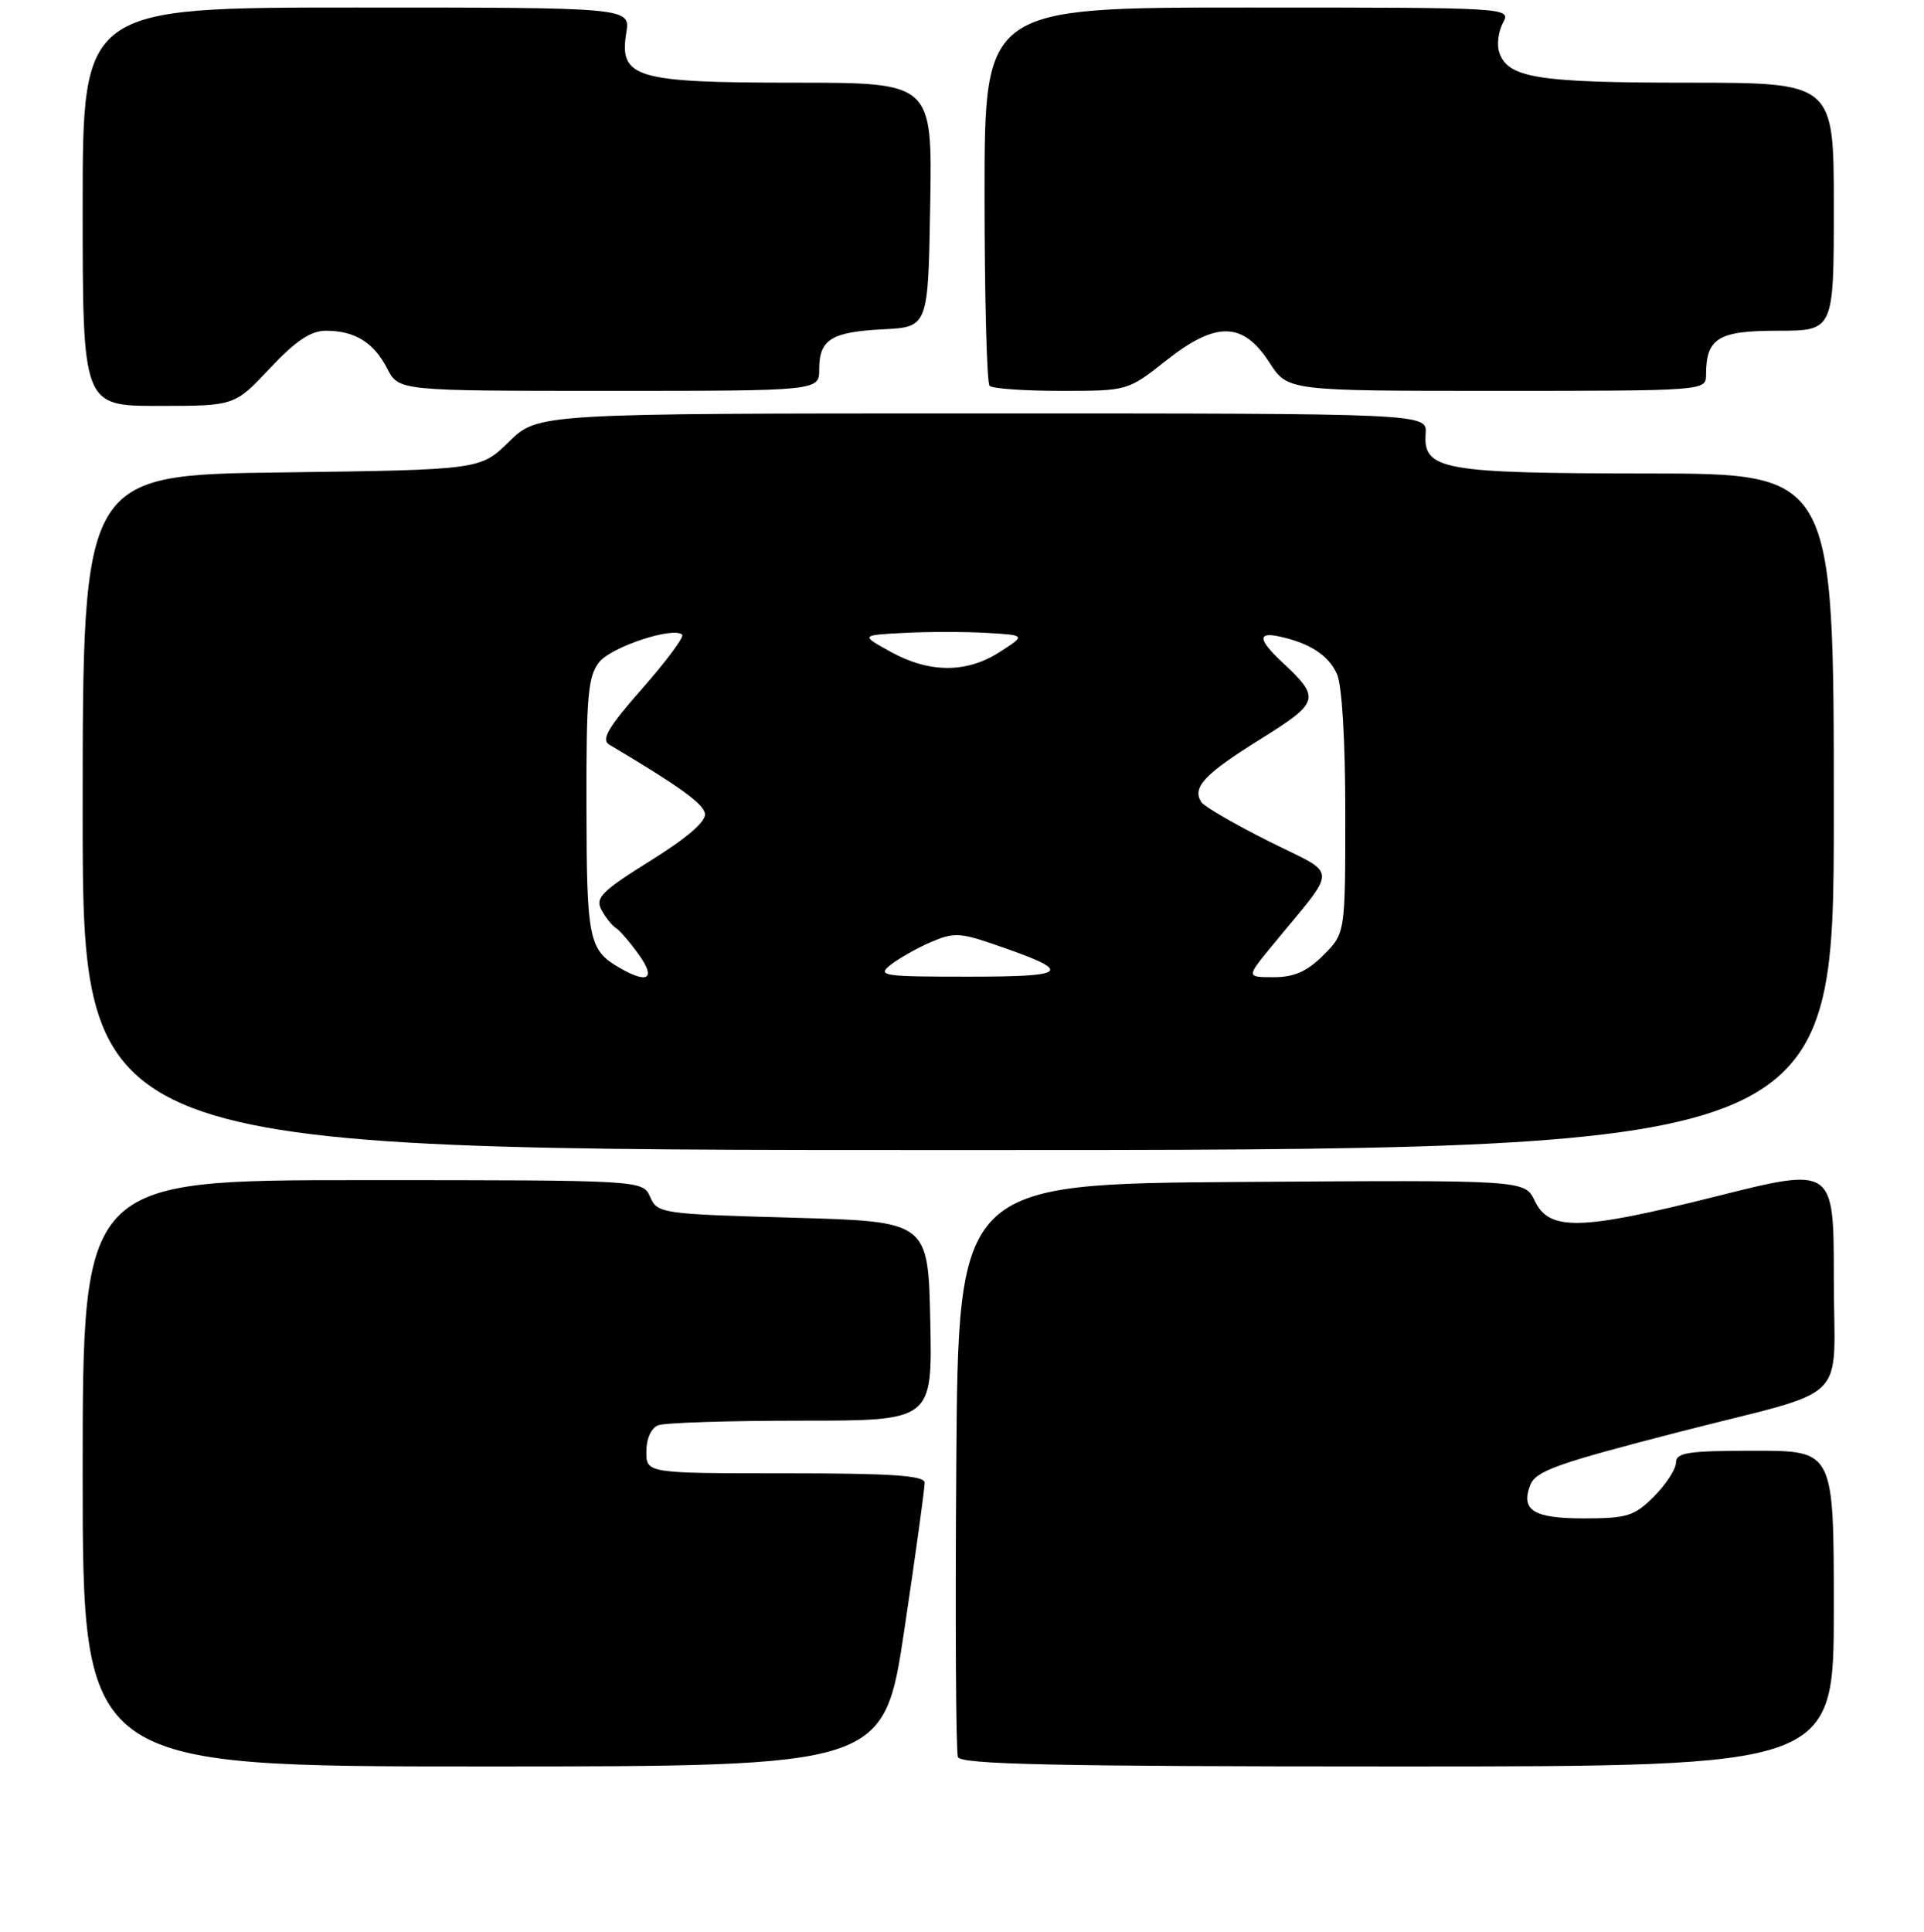 <?xml version="1.0" encoding="UTF-8" standalone="no"?>
<!DOCTYPE svg PUBLIC "-//W3C//DTD SVG 1.1//EN" "http://www.w3.org/Graphics/SVG/1.1/DTD/svg11.dtd" >
<svg xmlns="http://www.w3.org/2000/svg" xmlns:xlink="http://www.w3.org/1999/xlink" version="1.1" viewBox="0 0 256 257">
 <g >
 <path fill="currentColor"
d=" M 120.34 216.75 C 121.84 206.71 123.05 197.94 123.03 197.25 C 123.01 196.30 118.62 196.00 104.50 196.00 C 86.00 196.00 86.00 196.00 86.00 193.11 C 86.00 191.39 86.64 189.97 87.58 189.61 C 88.45 189.27 97.01 189.00 106.61 189.00 C 124.06 189.00 124.06 189.00 123.78 175.75 C 123.50 162.50 123.50 162.50 105.50 162.00 C 88.02 161.51 87.47 161.43 86.51 159.25 C 85.53 157.00 85.53 157.00 48.26 157.00 C 11.00 157.00 11.00 157.00 11.00 196.00 C 11.00 235.00 11.00 235.00 64.30 235.00 C 117.61 235.00 117.61 235.00 120.34 216.75 Z  M 244.00 214.00 C 244.00 193.00 244.00 193.00 233.50 193.00 C 224.61 193.00 223.00 193.24 223.00 194.58 C 223.00 195.44 221.68 197.47 220.08 199.08 C 217.45 201.71 216.50 202.00 210.68 202.00 C 204.06 202.00 202.33 200.92 203.60 197.59 C 204.33 195.69 207.11 194.70 223.50 190.48 C 246.69 184.51 244.00 187.19 244.00 170.04 C 244.00 155.23 244.00 155.23 228.34 159.16 C 210.25 163.71 206.14 163.81 204.20 159.74 C 202.88 156.98 202.88 156.98 165.19 157.24 C 127.50 157.50 127.50 157.50 127.24 195.00 C 127.09 215.62 127.19 233.06 127.46 233.75 C 127.83 234.73 140.38 235.00 185.97 235.00 C 244.00 235.00 244.00 235.00 244.00 214.00 Z  M 244.00 108.00 C 244.00 63.00 244.00 63.00 219.25 62.99 C 191.88 62.97 189.35 62.52 189.69 57.69 C 189.88 55.00 189.88 55.00 130.73 55.00 C 71.58 55.00 71.58 55.00 67.74 58.75 C 63.91 62.50 63.91 62.50 37.45 62.85 C 11.00 63.19 11.00 63.19 11.00 108.10 C 11.00 153.00 11.00 153.00 127.50 153.00 C 244.00 153.00 244.00 153.00 244.00 108.00 Z  M 35.91 49.00 C 39.35 45.34 41.34 44.00 43.37 44.00 C 47.21 44.00 49.72 45.55 51.52 49.03 C 53.05 52.00 53.05 52.00 81.03 52.00 C 109.00 52.00 109.00 52.00 109.00 49.12 C 109.00 45.16 110.60 44.16 117.53 43.81 C 123.50 43.50 123.50 43.50 123.77 27.25 C 124.05 11.00 124.05 11.00 105.75 11.00 C 84.52 11.00 82.36 10.36 83.33 4.37 C 83.87 1.00 83.87 1.00 47.44 1.00 C 11.00 1.00 11.00 1.00 11.00 27.50 C 11.00 54.00 11.00 54.00 21.11 54.00 C 31.21 54.00 31.21 54.00 35.91 49.00 Z  M 155.18 47.95 C 161.82 42.71 165.39 42.78 168.92 48.25 C 171.34 52.00 171.34 52.00 199.17 52.00 C 226.63 52.00 227.00 51.97 227.00 49.93 C 227.00 44.98 228.58 44.00 236.54 44.00 C 244.00 44.00 244.00 44.00 244.00 27.50 C 244.00 11.00 244.00 11.00 224.55 11.00 C 204.43 11.00 200.57 10.37 199.46 6.89 C 199.15 5.89 199.38 4.16 199.98 3.04 C 201.07 1.01 200.98 1.00 166.04 1.00 C 131.00 1.00 131.00 1.00 131.00 25.83 C 131.00 39.49 131.30 50.97 131.67 51.33 C 132.03 51.70 136.32 52.00 141.20 52.00 C 150.04 52.00 150.07 51.99 155.18 47.95 Z  M 82.50 128.79 C 78.33 126.40 78.06 125.11 78.03 107.36 C 78.00 92.50 78.23 89.93 79.75 88.06 C 81.39 86.03 89.65 83.32 90.77 84.44 C 91.06 84.72 88.67 87.94 85.46 91.59 C 80.89 96.79 79.95 98.40 81.07 99.07 C 90.35 104.58 93.54 106.87 93.80 108.21 C 94.00 109.25 91.54 111.39 86.57 114.49 C 80.06 118.55 79.17 119.44 80.02 121.04 C 80.57 122.06 81.44 123.15 81.96 123.47 C 82.48 123.80 83.86 125.40 85.02 127.03 C 87.28 130.20 86.23 130.93 82.50 128.79 Z  M 118.50 128.36 C 119.60 127.50 122.00 126.14 123.84 125.34 C 126.78 124.07 127.73 124.09 131.84 125.49 C 142.99 129.28 142.58 129.93 129.00 129.93 C 117.44 129.94 116.65 129.82 118.50 128.36 Z  M 169.17 125.93 C 178.18 114.95 178.22 116.63 168.84 111.93 C 164.25 109.63 160.20 107.28 159.84 106.71 C 158.59 104.75 160.24 103.00 167.59 98.41 C 175.62 93.40 175.77 92.92 170.59 88.08 C 167.41 85.10 167.30 84.03 170.25 84.68 C 174.27 85.55 176.76 87.17 177.89 89.66 C 178.56 91.12 179.00 98.50 179.00 108.12 C 179.00 124.15 179.00 124.15 176.08 127.08 C 173.91 129.24 172.21 130.00 169.49 130.00 C 165.83 130.00 165.83 130.00 169.17 125.93 Z  M 118.50 86.71 C 114.50 84.50 114.50 84.50 120.29 84.20 C 123.47 84.03 128.42 84.03 131.29 84.20 C 136.50 84.50 136.50 84.50 133.00 86.75 C 128.60 89.57 123.67 89.56 118.50 86.71 Z "/>
</g>
</svg>